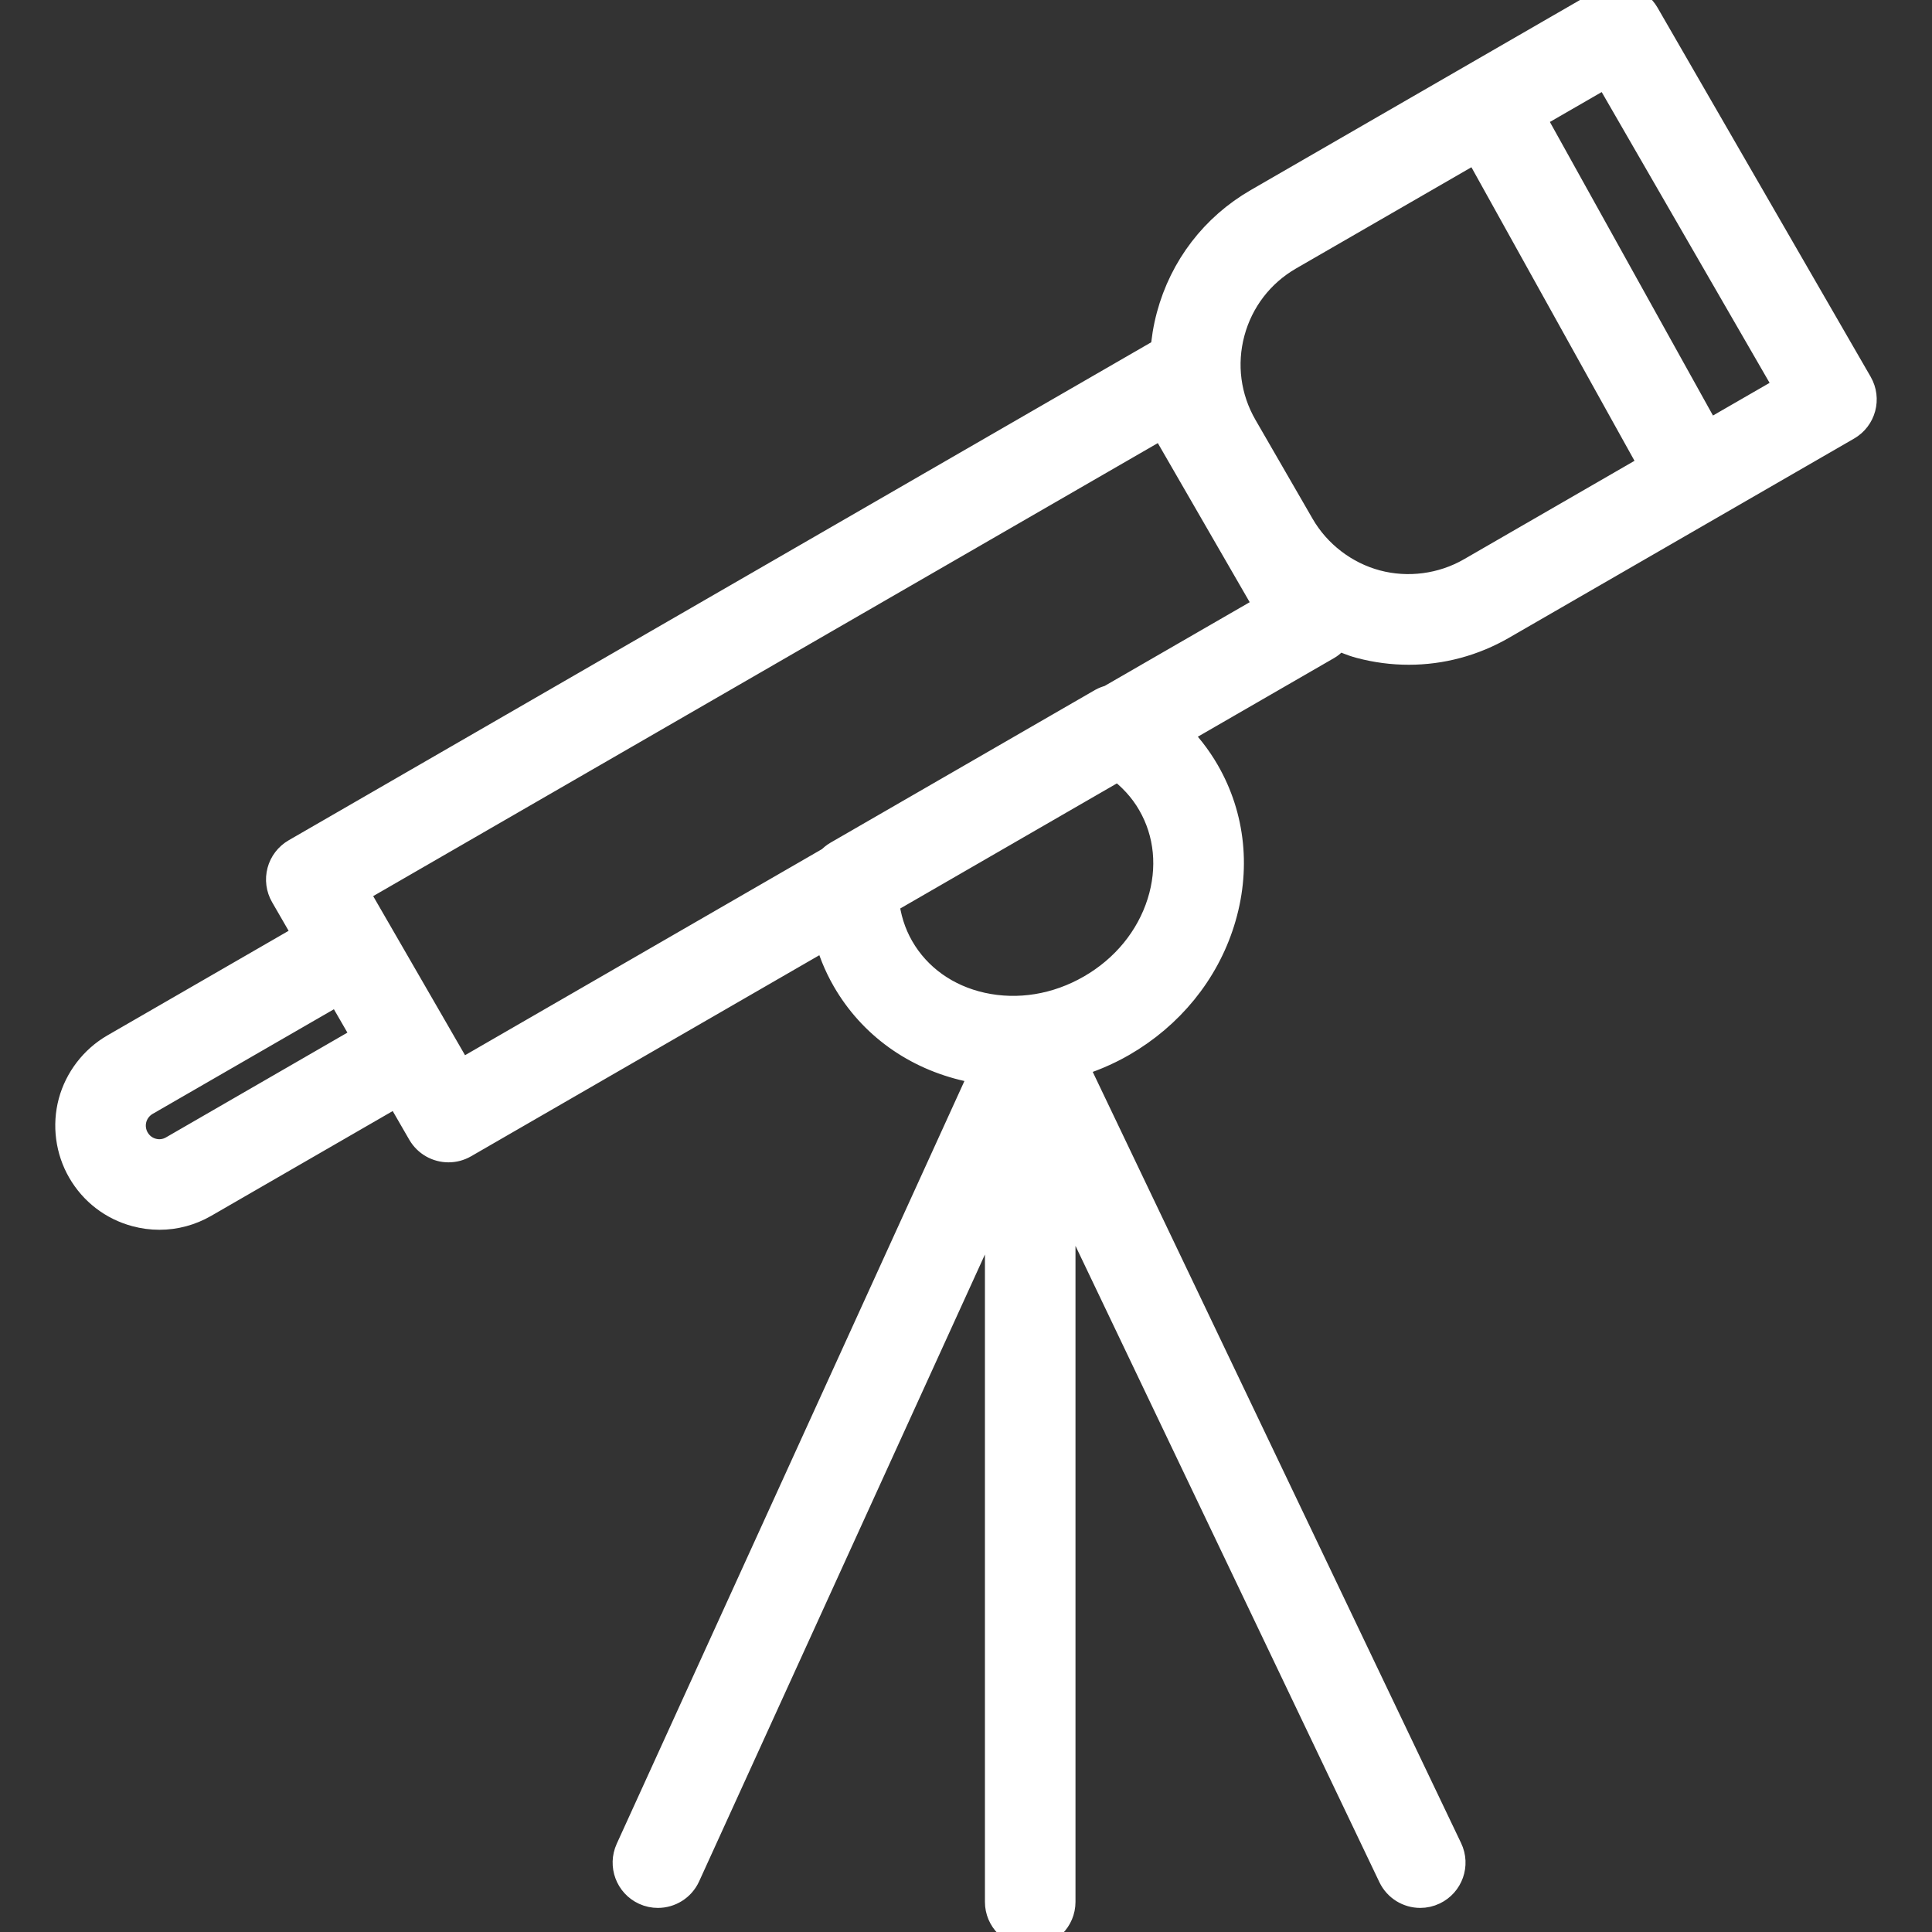 <!DOCTYPE svg PUBLIC "-//W3C//DTD SVG 1.1//EN" "http://www.w3.org/Graphics/SVG/1.1/DTD/svg11.dtd">
<!-- Uploaded to: SVG Repo, www.svgrepo.com, Transformed by: SVG Repo Mixer Tools -->
<svg fill="#fff" height="800px" width="800px" version="1.1" id="Layer_1" xmlns="http://www.w3.org/2000/svg" xmlns:xlink="http://www.w3.org/1999/xlink" viewBox="0 0 64 64" enable-background="new 0 0 64 64" xml:space="preserve" stroke="#fff">
<rect x="0" y="0" width="64" height="64" fill="#333333" stroke="none"/>
<g id="SVGRepo_bgCarrier" stroke-width="0"/>
<g id="SVGRepo_tracerCarrier" stroke-linecap="round" stroke-linejoin="round"/>
<g id="SVGRepo_iconCarrier"> <path id="Telescope" d="M61.535,12.731L54.473,0.5c-0.133-0.23-0.352-0.397-0.607-0.466 c-0.256-0.07-0.529-0.033-0.759,0.1l-11.426,6.596 c-1.426,0.824-2.446,2.154-2.874,3.746c-0.108,0.403-0.174,0.811-0.2,1.217 c-0.069,0.022-0.14,0.031-0.205,0.069L9.812,28.269 c-0.229,0.133-0.398,0.351-0.466,0.607c-0.068,0.256-0.033,0.529,0.1,0.759 l0.798,1.382l-6.443,3.719c-0.67,0.389-1.17,1.041-1.371,1.789 c-0.201,0.75-0.094,1.566,0.296,2.239c0.394,0.681,1.028,1.168,1.788,1.372 c0.254,0.068,0.512,0.102,0.768,0.102c0.51,0,1.014-0.134,1.467-0.396 l6.443-3.72l0.798,1.382c0.186,0.321,0.521,0.5,0.867,0.5 c0.17,0,0.342-0.043,0.499-0.134l12.081-6.975 c0.134,0.537,0.34,1.053,0.617,1.533c0.857,1.484,2.286,2.514,4.024,2.899 c0.197,0.044,0.396,0.072,0.595,0.098L20.884,61.287 c-0.228,0.503-0.007,1.096,0.495,1.325c0.135,0.062,0.275,0.09,0.414,0.09 c0.38,0,0.743-0.217,0.911-0.585L33.127,39.255v23.746c0,0.553,0.447,1,1,1 s1-0.447,1-1V39.064l11.018,23.069c0.172,0.359,0.529,0.569,0.903,0.569 c0.145,0,0.291-0.031,0.43-0.098c0.499-0.238,0.71-0.835,0.472-1.333 L35.502,35.21c0.57-0.163,1.126-0.393,1.656-0.698 c1.567-0.905,2.721-2.321,3.245-3.989c0.535-1.699,0.358-3.452-0.499-4.935 c-0.277-0.48-0.621-0.917-1.019-1.302l5.062-2.922 c0.144-0.083,0.251-0.208,0.337-0.347c0.255,0.106,0.507,0.22,0.779,0.292 c0.531,0.142,1.069,0.212,1.605,0.212c1.069,0,2.124-0.28,3.074-0.829 l11.426-6.596C61.647,13.821,61.811,13.21,61.535,12.731z M5.748,38.111 c-0.217,0.126-0.471,0.16-0.716,0.094c-0.243-0.065-0.447-0.222-0.575-0.444 c-0.125-0.215-0.159-0.477-0.095-0.717c0.064-0.241,0.226-0.451,0.441-0.576 l6.441-3.718l0.947,1.64L5.748,38.111z M38.171,26.588 c0.574,0.992,0.688,2.176,0.324,3.334c-0.374,1.189-1.205,2.204-2.338,2.857 c-1.132,0.654-2.424,0.867-3.646,0.596c-1.184-0.263-2.153-0.955-2.725-1.947 c-0.281-0.486-0.449-1.03-0.507-1.597l7.762-4.482 C37.504,25.683,37.891,26.101,38.171,26.588z M36.783,23.19 c-0.091,0.022-0.179,0.054-0.262,0.101l-8.763,5.059 c-0.083,0.048-0.155,0.109-0.22,0.177l-12.316,7.111l-0.797-1.38l-0-0.001 l-1.948-3.373c0,0-0.002-0.002-0.002-0.003l-0.796-1.379L38.537,13.995l3.544,6.137 L36.783,23.19z M48.743,18.961c-0.95,0.548-2.102,0.701-3.163,0.417 c-1.06-0.284-1.982-0.992-2.531-1.942l-1.893-3.278 c-0.557-0.964-0.705-2.088-0.417-3.164c0.289-1.076,0.979-1.975,1.942-2.532 l6.252-3.609l5.888,10.599L48.743,18.961z M56.554,14.452L50.666,3.853 l2.575-1.486l6.062,10.499L56.554,14.452z"/> </g>
</svg>